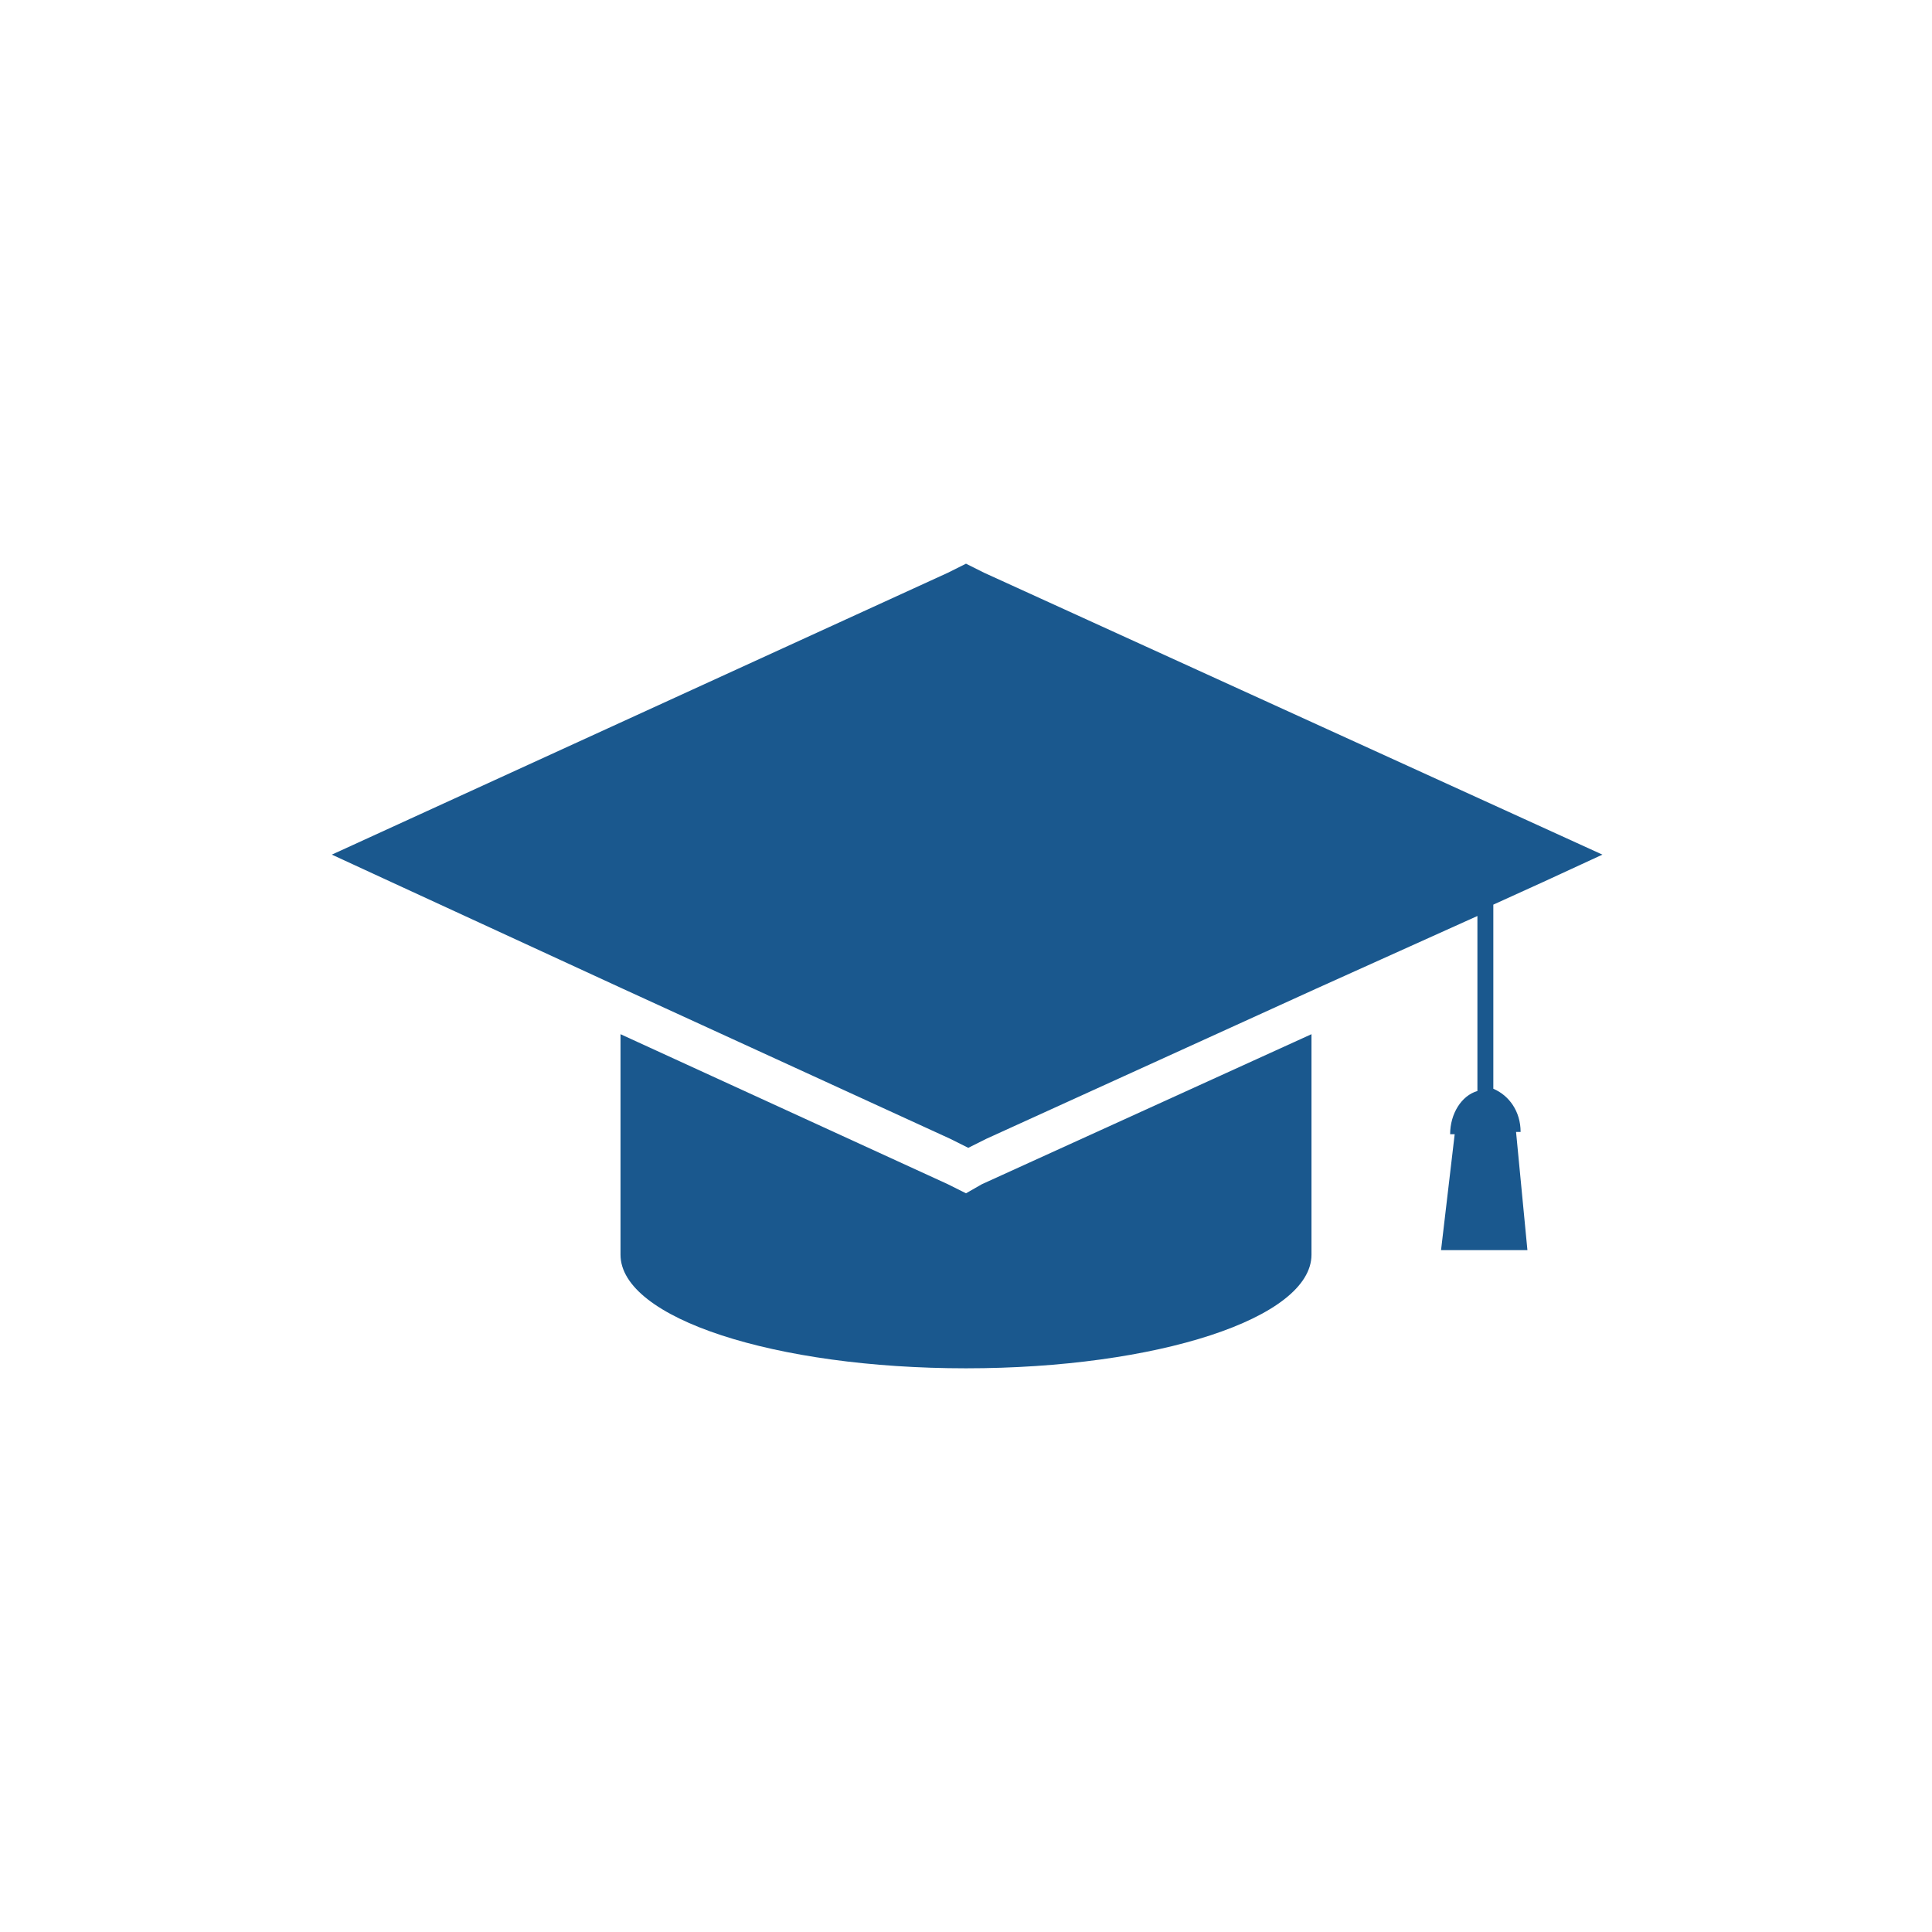 <?xml version="1.0" encoding="utf-8"?>
<!-- Generator: Adobe Illustrator 22.0.1, SVG Export Plug-In . SVG Version: 6.00 Build 0)  -->
<svg version="1.1" xmlns="http://www.w3.org/2000/svg" xmlns:xlink="http://www.w3.org/1999/xlink" x="0px" y="0px"
	 viewBox="0 0 85 85" style="enable-background:new 0 0 85 85;" xml:space="preserve">
<style type="text/css">
	.st0{fill:#013E5E;}
	.st1{fill:#1A588E;}
	.st2{fill:#BB9E37;}
	.st3{fill:#CDD8DF;}
	.st4{fill:#FFFFFF;}
	.st5{display:none;}
	.st6{display:inline;}
	.st7{display:inline;fill:#1A588E;}
	.st8{fill:#E6EBEF;}
	.st9{fill:#C7A404;}
	.st10{fill:#FFFFFF;stroke:#1A588E;stroke-miterlimit:10;}
	.st11{fill:none;}
	.st12{fill:#DB3147;}
	.st13{fill:#3DBD37;}
	.st14{fill:#1A588E;stroke:#1A588E;stroke-miterlimit:10;}
</style>
<g id="Capa_1">
</g>
<g id="Capa_2">
</g>
<g id="_x31_" class="st5">
</g>
<g id="_x32_" class="st5">
</g>
<g id="_x33_" class="st5">
</g>
<g id="_x34_" class="st5">
</g>
<g id="_x35_" class="st5">
</g>
<g id="_x36_" class="st5">
</g>
<g id="_x37_" class="st5">
</g>
<g id="_x38_" class="st5">
</g>
<g id="_x39_" class="st5">
</g>
<g id="_x31_0" class="st5">
</g>
<g id="_x31_1" class="st5">
</g>
<g id="Capa_14" class="st5">
</g>
<g id="Capa_19" class="st5">
</g>
<g id="Capa_15" class="st5">
</g>
<g id="Capa_16" class="st5">
</g>
<g id="Capa_17" class="st5">
</g>
<g id="Capa_18" class="st5">
</g>
<g id="AAAAAA">
</g>
<g id="Apagado">
	<g>
		<path class="st1" d="M42.5,52.5L42.5,52.5L42.5,52.5l-0.8-0.4l-14.4-6.6v9.7c0,2.8,6.8,5,15.2,5c8.4,0,15.2-2.2,15.2-5v-9.7
			l-14.5,6.6L42.5,52.5z"/>
		<path class="st1" d="M65.7,39.8l2.2-1l2.6-1.2L43.3,25.2l-0.8-0.4l0,0l0,0l-0.8,0.4L14.6,37.6l2.6,1.2l10.2,4.7l14.4,6.6l0.8,0.4
			l0,0l0,0l0.8-0.4l14.5-6.6l7.1-3.2v2.4v5.3c-0.7,0.2-1.2,1-1.2,1.9h0.2L63.4,55h0.5h2.8h0.5l-0.5-5.2h0.2c0-0.9-0.5-1.6-1.2-1.9
			v-5.7V39.8z"/>
	</g>
</g>
<g id="Encendido_1_">
</g>
</svg>
